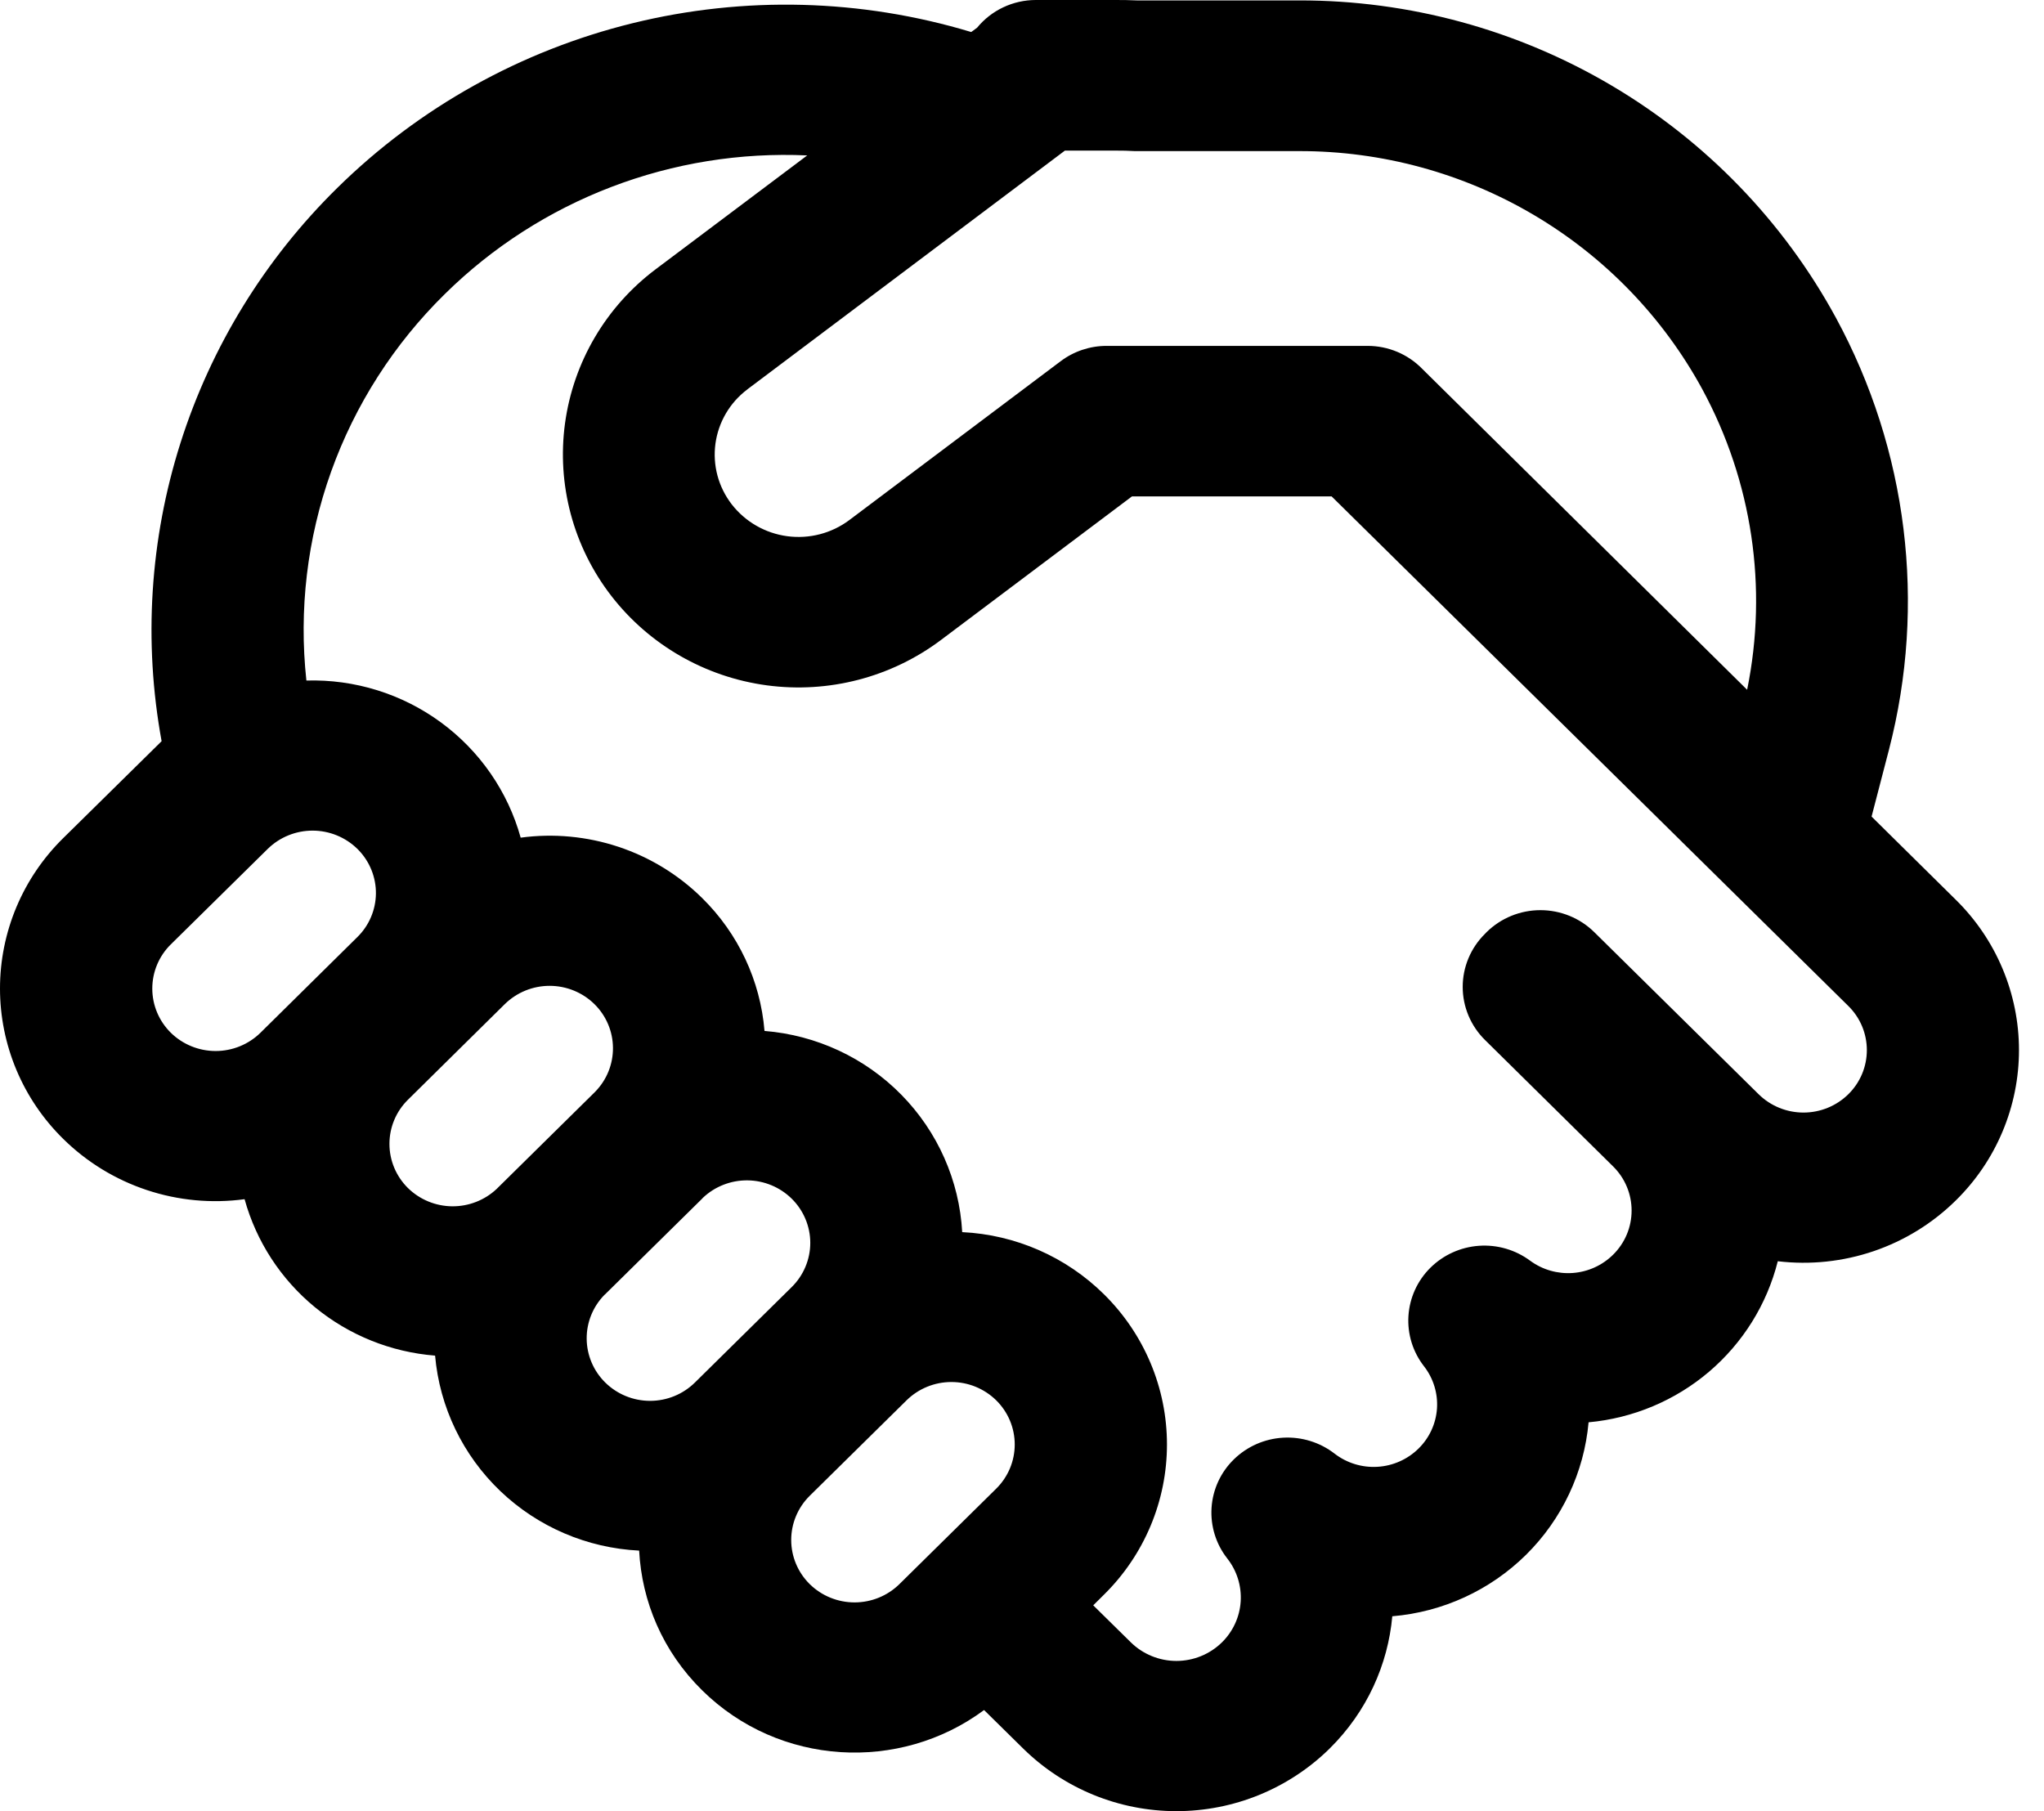 <svg width="79" height="70" viewBox="0 0 79 70" fill="none" xmlns="http://www.w3.org/2000/svg">
<path d="M40.032 0C39.598 0 39.169 0.097 38.776 0.282C38.384 0.467 38.038 0.737 37.764 1.071L37.537 1.238C33.285 -0.046 28.762 -0.164 24.448 0.897C20.134 1.958 16.19 4.158 13.035 7.264C10.238 10.013 8.158 13.396 6.975 17.122C5.792 20.847 5.542 24.803 6.246 28.646L6.188 28.704L2.442 32.394C1.668 33.155 1.054 34.06 0.635 35.057C0.216 36.055 0 37.125 0 38.205C0 39.286 0.216 40.356 0.635 41.353C1.054 42.351 1.668 43.256 2.442 44.016C3.351 44.913 4.457 45.59 5.673 45.994C6.889 46.399 8.182 46.52 9.453 46.348C9.906 47.984 10.856 49.443 12.173 50.524C13.491 51.606 15.112 52.259 16.816 52.394C16.991 54.384 17.887 56.243 19.337 57.629C20.787 59.014 22.693 59.832 24.703 59.93C24.805 61.897 25.614 63.83 27.136 65.328C30.108 68.261 34.769 68.514 38.034 66.092L39.547 67.582C41.122 69.131 43.25 70 45.468 70C47.685 70 49.813 69.131 51.388 67.582C52.835 66.154 53.644 64.33 53.812 62.468C55.764 62.304 57.594 61.462 58.982 60.091C60.369 58.719 61.225 56.906 61.398 54.971C63.117 54.814 64.745 54.131 66.055 53.016C67.365 51.9 68.293 50.408 68.711 48.746C69.963 48.895 71.232 48.761 72.424 48.354C73.616 47.947 74.699 47.277 75.593 46.395C76.366 45.635 76.98 44.73 77.398 43.733C77.817 42.736 78.033 41.666 78.033 40.586C78.033 39.506 77.817 38.436 77.398 37.439C76.98 36.442 76.366 35.537 75.593 34.777L72.336 31.56L73.008 28.976C74.464 23.352 73.731 17.39 70.956 12.278C68.936 8.567 65.942 5.467 62.291 3.308C58.641 1.149 54.469 0.012 50.219 0.016H43.935C43.666 0.004 43.398 -0.001 43.129 0H40.036H40.032ZM51.47 19.189L65.016 32.546L65.027 32.561L65.082 32.612L71.436 38.879C71.663 39.102 71.844 39.368 71.967 39.661C72.09 39.954 72.153 40.269 72.153 40.586C72.153 40.903 72.09 41.218 71.967 41.511C71.844 41.804 71.663 42.07 71.436 42.293C70.975 42.746 70.353 43 69.704 43C69.055 43 68.433 42.746 67.972 42.293L61.617 36.026C61.064 35.482 60.316 35.177 59.537 35.177C58.758 35.177 58.01 35.482 57.457 36.026L57.394 36.092C57.121 36.361 56.905 36.68 56.757 37.032C56.609 37.384 56.533 37.762 56.533 38.143C56.533 38.525 56.609 38.902 56.757 39.254C56.905 39.606 57.121 39.925 57.394 40.194L62.345 45.08C62.572 45.303 62.752 45.569 62.875 45.862C62.998 46.155 63.061 46.469 63.061 46.787C63.061 47.104 62.998 47.419 62.875 47.712C62.752 48.005 62.572 48.271 62.345 48.494C61.927 48.907 61.375 49.157 60.787 49.2C60.199 49.242 59.616 49.075 59.142 48.727C58.573 48.304 57.87 48.099 57.161 48.149C56.453 48.199 55.786 48.501 55.283 48.999C54.782 49.496 54.481 50.157 54.436 50.859C54.391 51.56 54.606 52.254 55.04 52.809C55.401 53.274 55.578 53.853 55.539 54.439C55.499 55.024 55.245 55.575 54.825 55.987C54.4 56.405 53.836 56.656 53.239 56.691C52.642 56.727 52.052 56.546 51.58 56.181C51.014 55.744 50.308 55.525 49.592 55.566C48.876 55.606 48.2 55.904 47.689 56.403C47.179 56.9 46.872 57.566 46.826 58.274C46.78 58.982 46.998 59.682 47.438 60.24C47.808 60.712 47.99 61.302 47.952 61.898C47.913 62.495 47.655 63.056 47.227 63.477C46.759 63.936 46.126 64.194 45.468 64.194C44.809 64.194 44.176 63.936 43.708 63.477L42.253 62.045L42.664 61.637C43.437 60.877 44.05 59.972 44.469 58.975C44.888 57.978 45.103 56.908 45.103 55.828C45.103 54.748 44.888 53.679 44.469 52.682C44.05 51.685 43.437 50.78 42.664 50.019C41.201 48.575 39.251 47.72 37.189 47.621C37.078 45.627 36.242 43.741 34.838 42.312C33.433 40.882 31.554 40.006 29.548 39.845C29.388 37.901 28.532 36.079 27.136 34.707C26.226 33.81 25.12 33.133 23.904 32.729C22.688 32.325 21.395 32.203 20.124 32.375C19.628 30.589 18.542 29.02 17.04 27.919C15.539 26.817 13.708 26.248 11.842 26.302C11.545 23.573 11.872 20.812 12.799 18.225C13.726 15.639 15.229 13.293 17.195 11.362C19.028 9.555 21.219 8.146 23.63 7.225C26.041 6.303 28.618 5.888 31.199 6.007L25.345 10.404C24.393 11.118 23.594 12.012 22.992 13.034C22.39 14.057 21.998 15.187 21.838 16.36C21.678 17.533 21.754 18.726 22.06 19.87C22.367 21.015 22.898 22.087 23.624 23.027C25.09 24.923 27.252 26.167 29.639 26.488C32.025 26.808 34.443 26.179 36.364 24.738L43.751 19.185H51.47V19.189ZM28.884 15.049L41.158 5.821H43.129C43.373 5.819 43.617 5.826 43.86 5.84H50.219C53.409 5.836 56.541 6.689 59.282 8.308C62.024 9.927 64.272 12.252 65.79 15.037C67.725 18.607 68.332 22.712 67.526 26.659L54.97 14.257C54.697 13.976 54.369 13.753 54.007 13.6C53.645 13.447 53.255 13.369 52.862 13.368H42.769C42.13 13.368 41.508 13.575 40.998 13.958L32.825 20.101C32.14 20.614 31.278 20.838 30.427 20.724C29.576 20.61 28.805 20.167 28.281 19.492C28.026 19.161 27.838 18.784 27.73 18.381C27.622 17.978 27.596 17.558 27.652 17.145C27.709 16.732 27.847 16.334 28.059 15.974C28.271 15.614 28.552 15.3 28.887 15.049H28.884ZM15.768 45.918C15.541 45.694 15.361 45.428 15.238 45.135C15.115 44.842 15.052 44.528 15.052 44.21C15.052 43.893 15.115 43.578 15.238 43.285C15.361 42.992 15.541 42.727 15.768 42.503L19.51 38.809C19.972 38.356 20.594 38.102 21.243 38.102C21.891 38.102 22.514 38.356 22.975 38.809C23.428 39.255 23.686 39.861 23.691 40.494C23.697 41.128 23.451 41.738 23.006 42.192L22.975 42.224L19.233 45.914L19.198 45.949C18.734 46.387 18.117 46.628 17.477 46.623C16.836 46.617 16.224 46.364 15.768 45.918ZM13.848 32.844C14.291 33.299 14.536 33.908 14.529 34.54C14.521 35.173 14.263 35.776 13.809 36.22L10.067 39.915C9.606 40.367 8.983 40.621 8.334 40.621C7.686 40.621 7.063 40.367 6.602 39.915C6.375 39.691 6.195 39.425 6.072 39.132C5.949 38.839 5.886 38.525 5.886 38.207C5.886 37.89 5.949 37.575 6.072 37.282C6.195 36.989 6.375 36.723 6.602 36.5L10.348 32.809C10.809 32.357 11.432 32.103 12.081 32.103C12.729 32.103 13.352 32.357 13.813 32.809L13.848 32.844ZM34.761 61.226C34.3 61.679 33.677 61.932 33.029 61.932C32.38 61.932 31.758 61.679 31.296 61.226C31.069 61.002 30.889 60.736 30.766 60.443C30.643 60.15 30.58 59.836 30.58 59.519C30.58 59.201 30.643 58.887 30.766 58.594C30.889 58.301 31.069 58.035 31.296 57.811L35.039 54.121C35.5 53.668 36.122 53.414 36.771 53.414C37.419 53.414 38.042 53.668 38.503 54.121C38.73 54.345 38.91 54.611 39.033 54.904C39.156 55.197 39.219 55.511 39.219 55.828C39.219 56.146 39.156 56.46 39.033 56.753C38.91 57.046 38.73 57.312 38.503 57.536L34.761 61.226ZM26.858 53.434C26.397 53.888 25.775 54.142 25.126 54.142C24.477 54.142 23.854 53.888 23.393 53.434C22.94 52.988 22.682 52.383 22.675 51.749C22.668 51.116 22.914 50.505 23.358 50.05L23.393 50.019L27.136 46.329L27.167 46.294C27.631 45.855 28.25 45.614 28.891 45.62C29.532 45.627 30.145 45.881 30.6 46.329C30.827 46.553 31.007 46.819 31.13 47.112C31.253 47.405 31.317 47.719 31.317 48.036C31.317 48.354 31.253 48.668 31.13 48.961C31.007 49.254 30.827 49.52 30.6 49.744L26.858 53.434Z" fill="black"/>
</svg>
